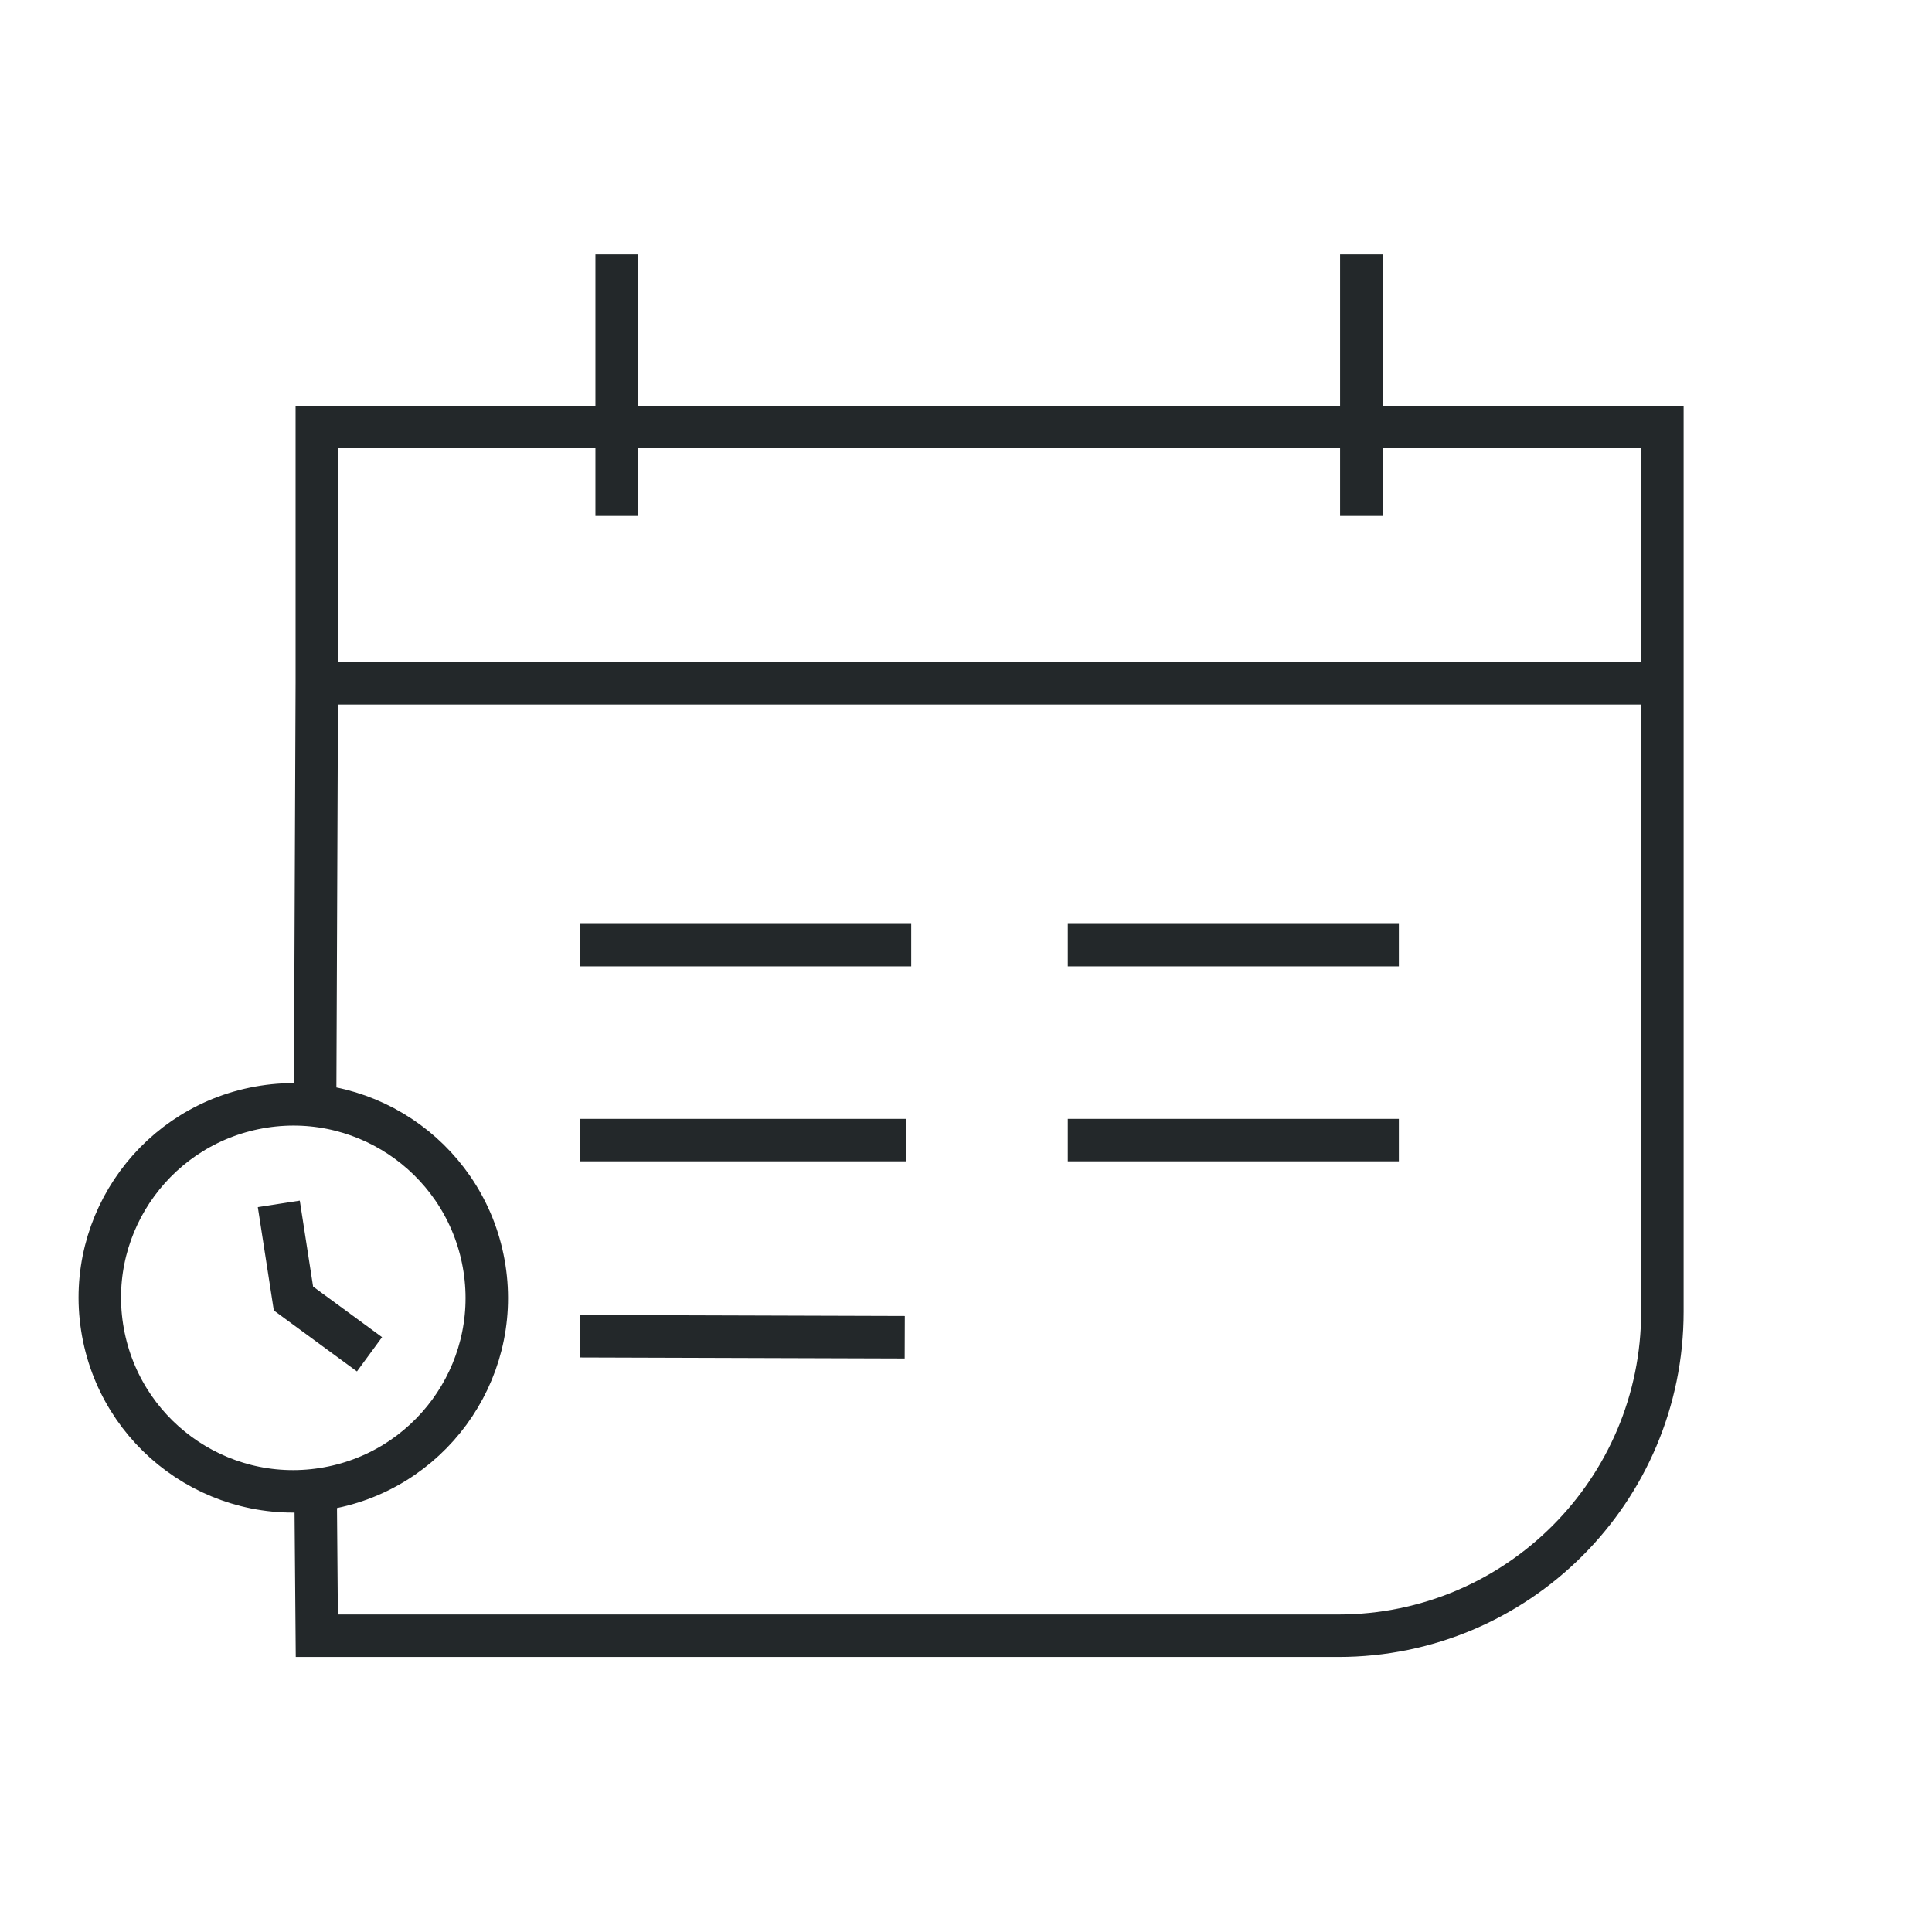 <svg width="65" height="65" viewBox="0 0 65 65" fill="none" xmlns="http://www.w3.org/2000/svg">
<g id="illustration">
<path id="vector" d="M19.519 31.798H30.657M19.519 38.357H30.474M35.925 38.357H47.063M19.519 44.956L30.439 44.99M35.925 31.798H47.063M20.747 14.365H10.659V22.989M20.747 14.365V8.558M20.747 14.365H45.8M20.747 14.365V17.36M10.659 22.989H55.929M10.659 22.989L10.602 37.002M45.8 14.365H55.929V22.989M45.8 14.365V8.558M45.8 14.365V17.36M55.929 22.989V44.129C55.929 50.149 51.045 55.032 45.026 55.032H10.659L10.619 50.24M9.38 40.503L9.873 43.687L12.432 45.564M16.3 42.672C16.851 46.224 14.412 49.546 10.86 50.097C7.308 50.648 3.986 48.209 3.435 44.657C2.884 41.105 5.323 37.783 8.875 37.232C12.427 36.681 15.749 39.12 16.3 42.672Z" stroke="#23282A" stroke-width="1.429"/>
</g>
</svg>
